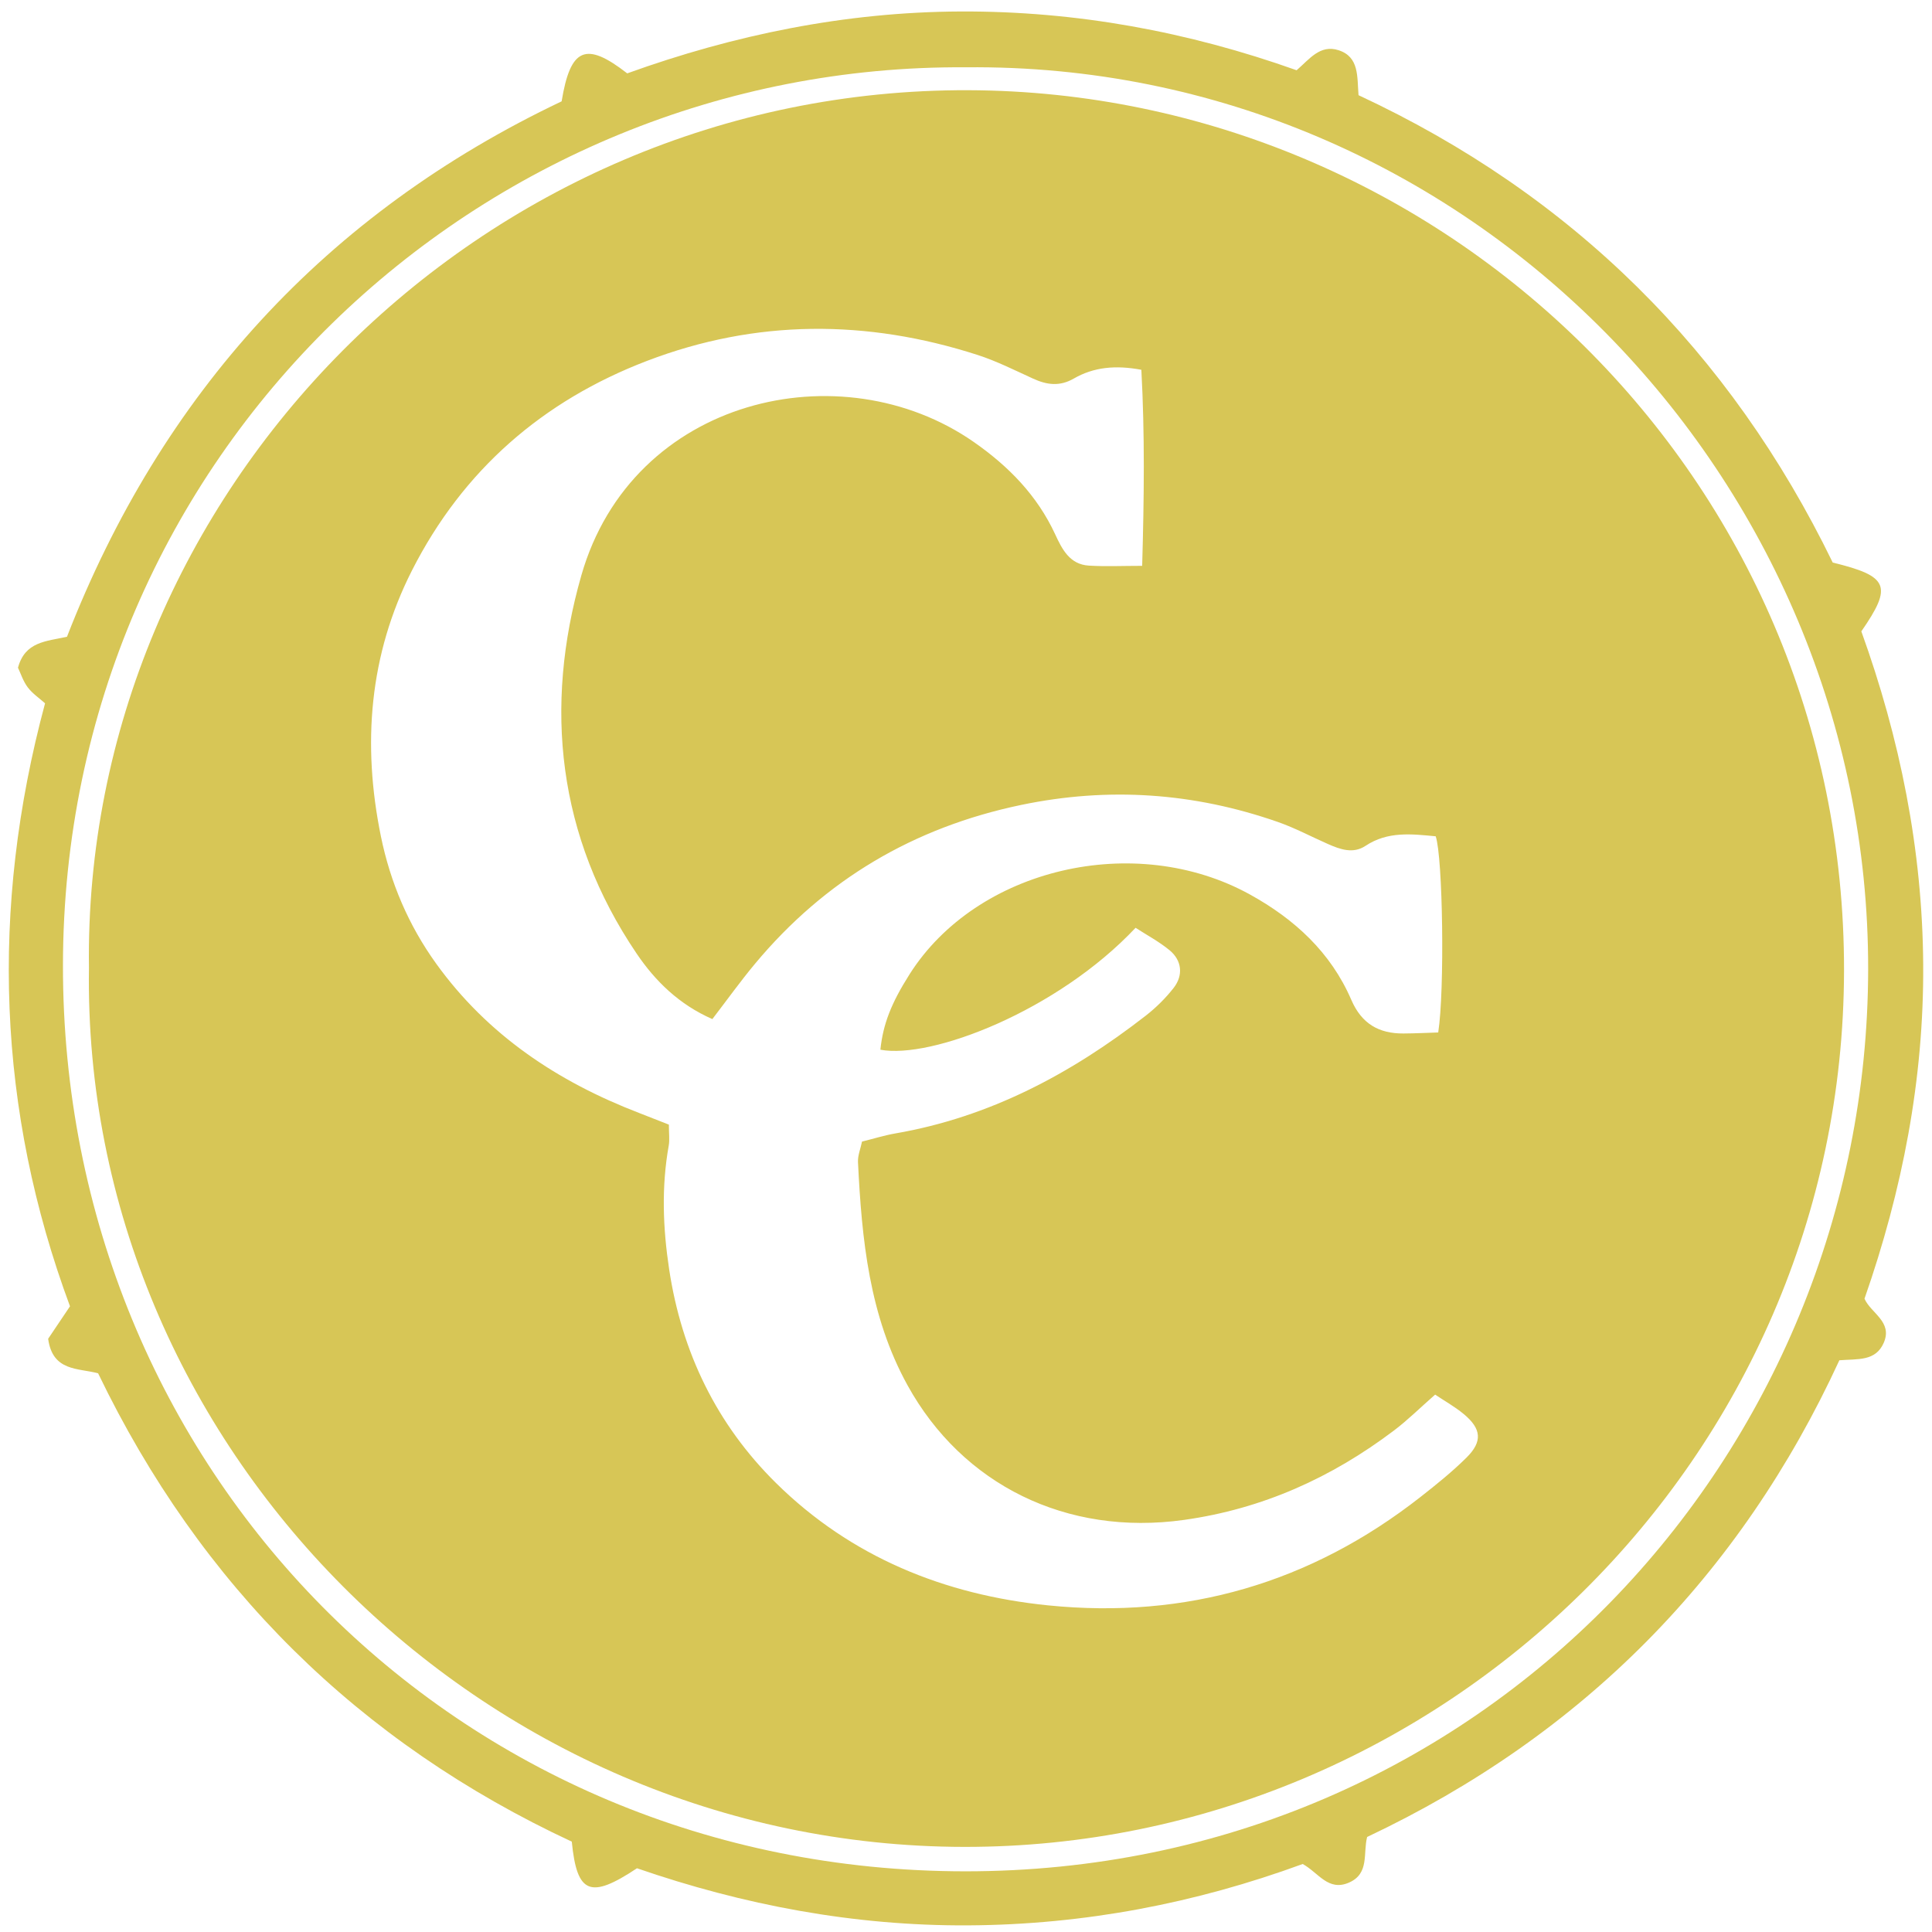 <?xml version="1.0" encoding="utf-8"?>
<!-- Generator: Adobe Illustrator 16.0.0, SVG Export Plug-In . SVG Version: 6.00 Build 0)  -->
<!DOCTYPE svg PUBLIC "-//W3C//DTD SVG 1.1//EN" "http://www.w3.org/Graphics/SVG/1.1/DTD/svg11.dtd">
<svg version="1.1" id="Layer_1" xmlns="http://www.w3.org/2000/svg" xmlns:xlink="http://www.w3.org/1999/xlink" x="0px" y="0px"
	 width="300px" height="300px" viewBox="0 0 300 300" enable-background="new 0 0 300 300" xml:space="preserve">
<path fill-rule="evenodd" clip-rule="evenodd" fill="#D7C656" d="M202.284,289.442c-16.662,6.104-33.946,9.426-51.92,9.528
	c-17.818,0.102-34.96-3.171-51.454-8.867c-7.266,4.835-9.327,3.97-10.122-4.133c-33.061-15.4-57.631-39.683-73.552-72.723
	c-3.086-0.838-7.06-0.249-7.759-5.362c0.869-1.292,1.982-2.946,3.393-5.044c-11.27-30.369-12.465-61.719-3.872-93.632
	c-0.892-0.798-1.96-1.509-2.688-2.478c-0.724-0.964-1.104-2.186-1.517-3.047c1.093-4.062,4.354-4.089,7.608-4.807
	C25.059,61.19,50.564,33.149,87.21,15.736c1.364-8.305,3.737-9.358,10.184-4.344c16.569-5.968,33.83-9.536,51.785-9.61
	c17.969-0.074,35.305,3.129,52.157,9.127c1.964-1.68,3.617-4.049,6.52-3.11c3.236,1.046,2.861,4.122,3.096,6.982
	c33.197,15.453,57.698,39.804,73.634,72.574c8.677,2.111,9.336,3.624,4.441,10.682c5.976,16.573,9.499,33.863,9.607,51.794
	c0.107,17.806-3.23,34.982-9.116,51.831c0.988,2.251,4.391,3.559,3.001,6.818c-1.251,2.932-4.04,2.516-6.903,2.741
	c-15.415,33.457-39.895,58.227-73.329,74.023c-0.653,2.552,0.379,5.67-2.794,7.074C206.243,293.757,204.729,290.779,202.284,289.442
	z M149.999,10.45C74.397,9.916,9.861,70.564,9.776,149.876c-0.084,78.122,60.866,140.655,140.06,140.702
	c80.335,0.048,140.141-64.705,140.25-140.065C290.196,74.393,227.907,9.677,149.999,10.45z"/>
<path fill-rule="evenodd" clip-rule="evenodd" fill="#D7C656" d="M13.812,150.306C12.805,76.553,74.48,13.731,150.387,14.007
	c73.595,0.268,136.091,60.166,135.953,136.735c-0.139,75.867-62.689,136.141-136.618,136.043
	C74.797,286.685,12.721,224.536,13.812,150.306z M133.853,177.266c1.85-0.459,3.493-0.976,5.174-1.267
	c14.638-2.526,27.294-9.269,38.871-18.275c1.602-1.245,3.09-2.719,4.339-4.314c1.546-1.977,1.284-4.295-0.646-5.875
	c-1.646-1.346-3.559-2.365-5.259-3.468c-12.176,12.942-31.754,20.421-39.627,18.931c0.417-3.966,1.658-7.175,4.523-11.7
	c10.444-16.494,35.02-22.252,52.872-12.396c6.933,3.829,12.545,8.984,15.727,16.35c1.6,3.705,4.274,5.251,8.1,5.227
	c1.833-0.01,3.665-0.104,5.398-0.157c1.019-6.535,0.721-27.233-0.391-30.462c-3.719-0.354-7.441-0.812-10.892,1.48
	c-1.931,1.285-3.938,0.556-5.851-0.286c-2.587-1.14-5.102-2.487-7.762-3.417c-13.043-4.556-26.319-5.478-39.901-2.639
	c-16.632,3.477-30.418,11.608-41.288,24.651c-2.283,2.739-4.363,5.647-6.627,8.596c-5.168-2.27-8.86-5.891-11.774-10.197
	c-12.284-18.153-14.415-38.272-8.57-58.697c7.901-27.617,40.382-35.043,60.944-20.715c5.397,3.762,9.841,8.296,12.635,14.336
	c1.069,2.313,2.257,4.677,5.229,4.857c2.621,0.16,5.26,0.034,8.278,0.034c0.302-10.537,0.416-20.482-0.128-30.443
	c-4.003-0.747-7.394-0.425-10.504,1.369c-2.167,1.25-4.156,0.985-6.285,0.014c-2.856-1.303-5.687-2.735-8.664-3.694
	c-17.185-5.536-34.379-5.543-51.296,0.924c-16.199,6.193-28.586,16.959-36.492,32.515c-6.675,13.135-7.761,27.032-4.84,41.324
	c1.467,7.172,4.295,13.808,8.583,19.762c7.989,11.094,18.859,18.315,31.459,23.167c1.568,0.604,3.129,1.226,4.674,1.831
	c0,1.393,0.14,2.353-0.023,3.26c-1.147,6.421-0.905,12.806,0.07,19.236c1.952,12.873,7.38,24.067,16.595,33.16
	c11.648,11.493,26.139,17.36,42.217,18.99c21.452,2.175,40.822-3.482,57.846-16.825c2.474-1.938,4.938-3.92,7.163-6.129
	c2.505-2.49,2.313-4.468-0.444-6.751c-1.407-1.165-3.03-2.07-4.442-3.017c-2.368,2.079-4.27,3.97-6.389,5.571
	c-9.701,7.33-20.414,12.172-32.593,13.883c-18.274,2.566-34.43-5.489-42.937-20.895c-5.958-10.789-7.111-22.663-7.698-34.646
	C133.176,179.436,133.624,178.376,133.853,177.266z"/>
</svg>
